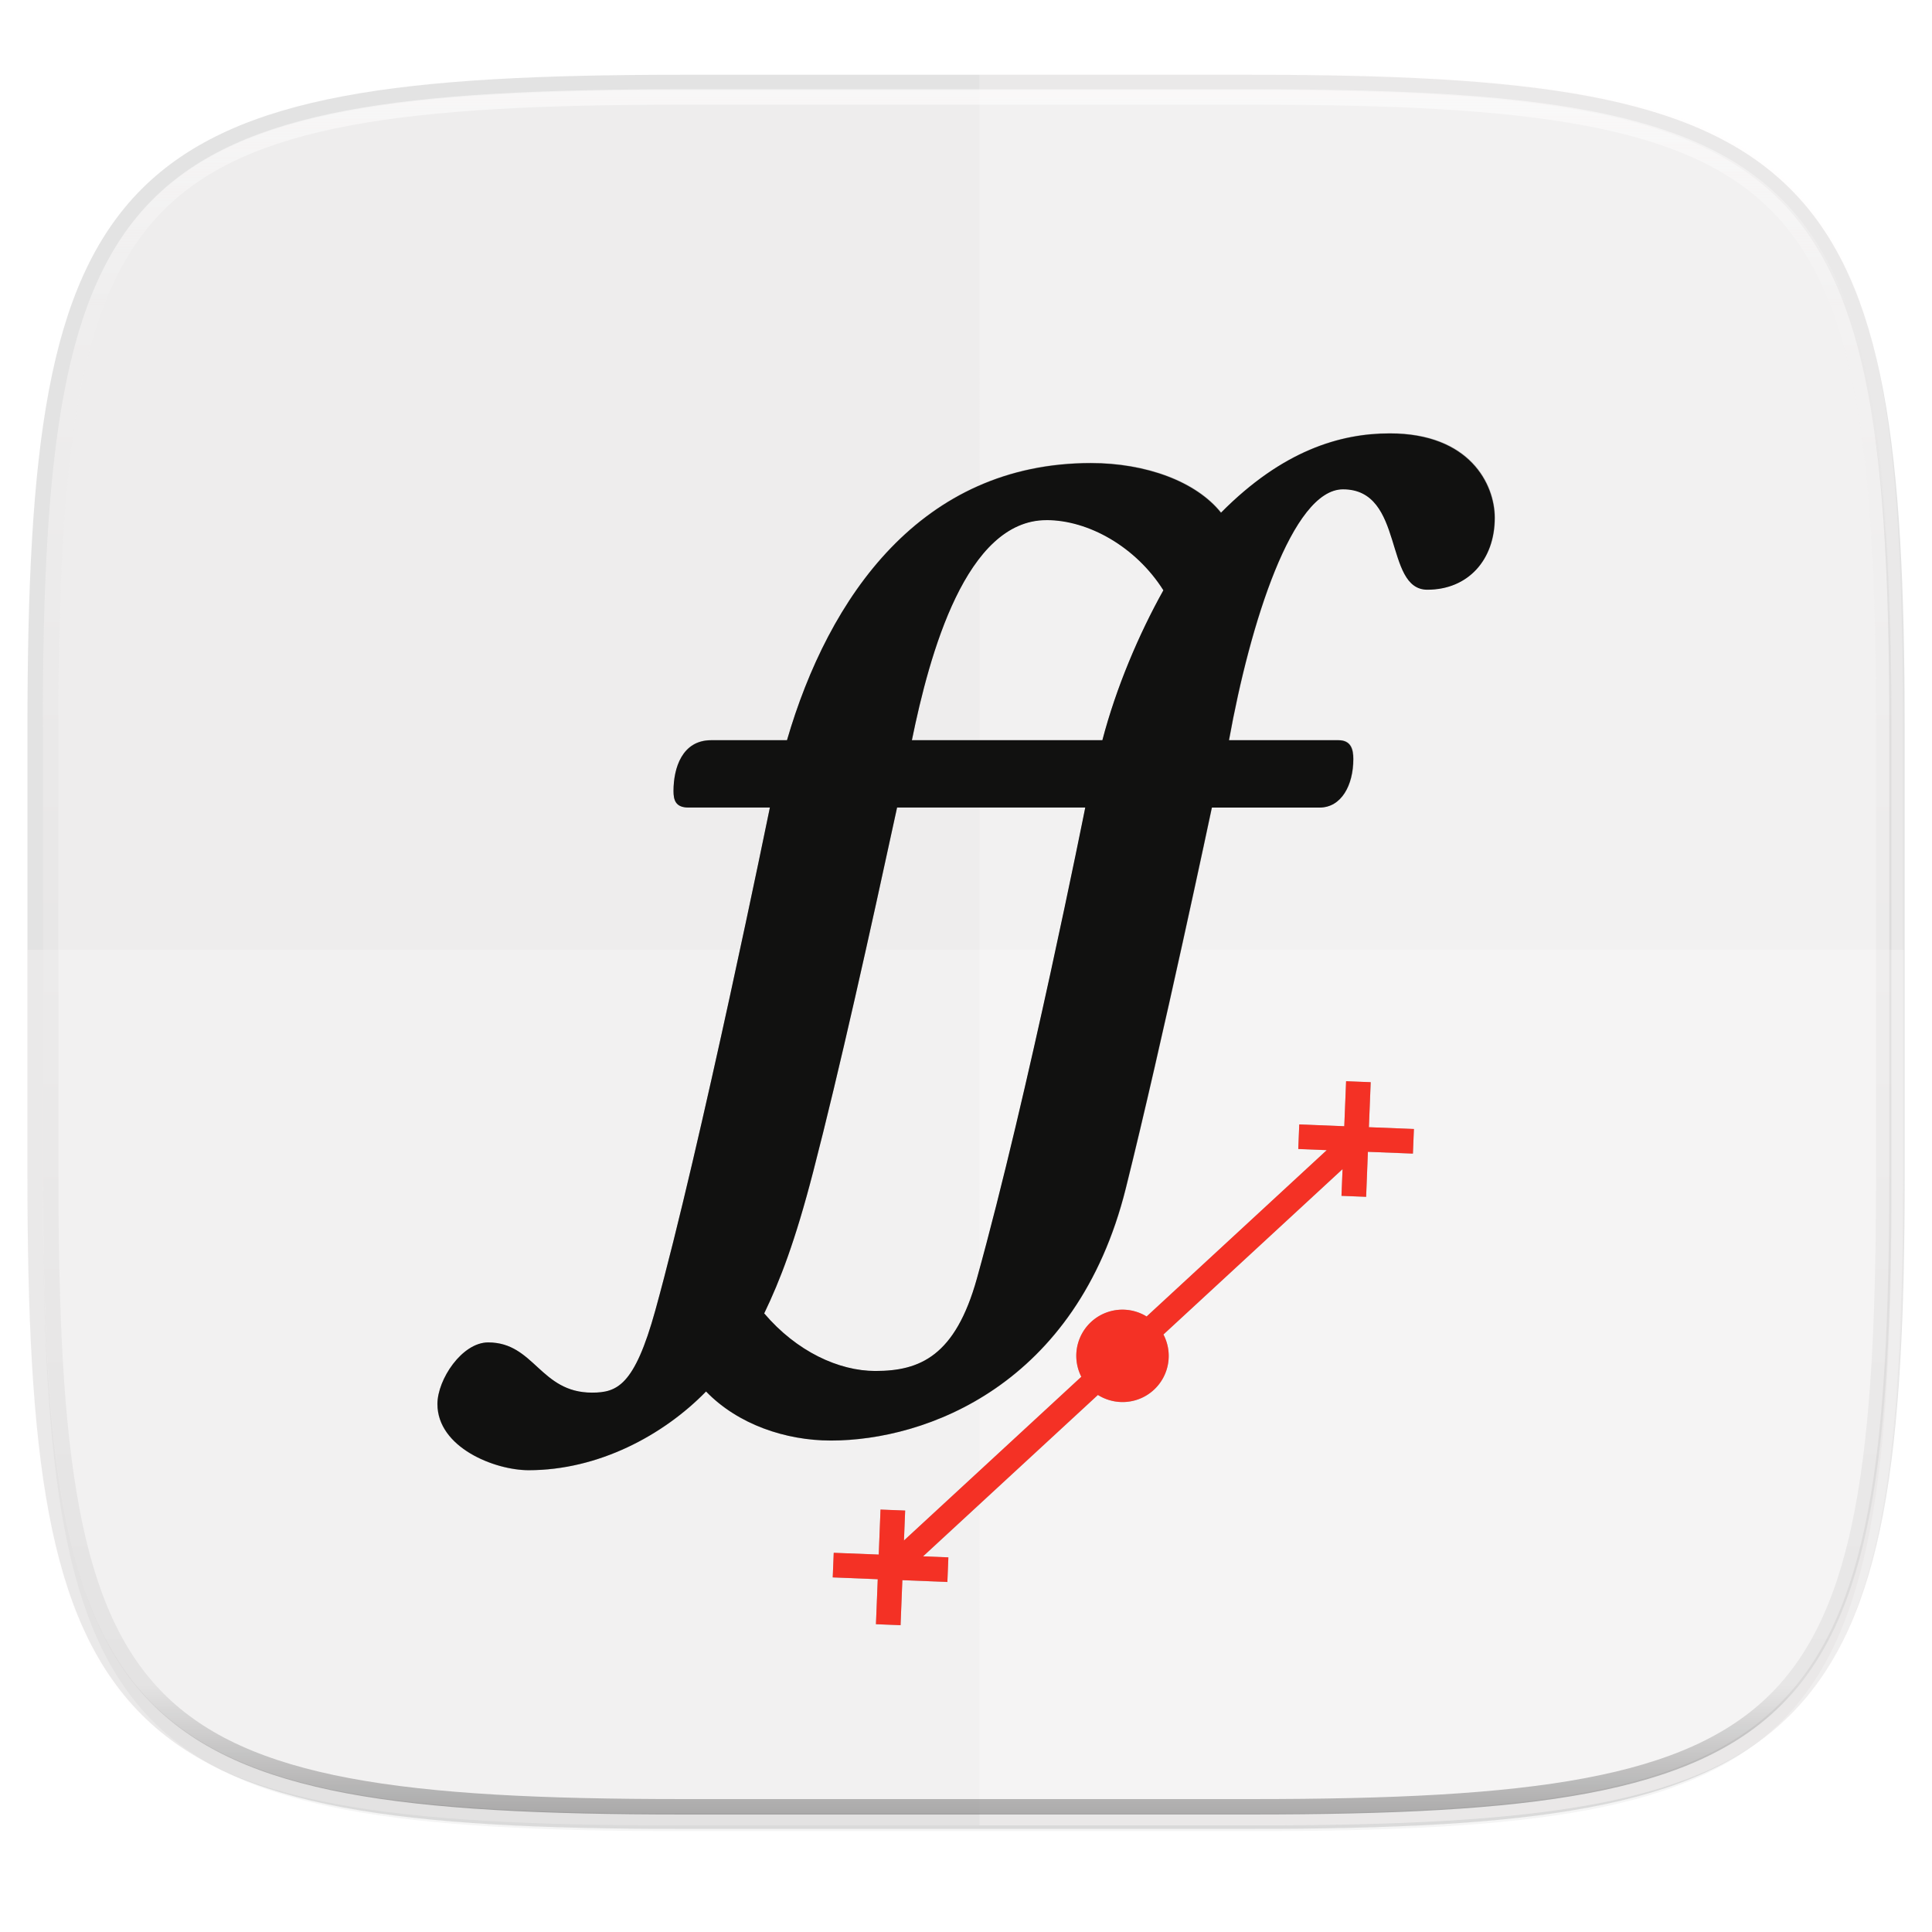 <svg width="256" height="256" viewBox="0 0 67.73 67.73" xmlns="http://www.w3.org/2000/svg">
    <defs>
        <linearGradient id="c" x1="168" x2="168" y1="284" y2="28" gradientTransform="matrix(.27 0 0 .27 -7.129 220.56)" gradientUnits="userSpaceOnUse">
            <stop offset="0" stop-color="#EEEDED"/>
            <stop offset="1" stop-color="#EEEDED"/>
        </linearGradient>
        <filter id="b" x="-.02" y="-.03" width="1.046" height="1.05" color-interpolation-filters="sRGB">
            <feGaussianBlur stdDeviation="2.32"/>
        </filter>
        <filter id="a" x="-.01" y="-.01" width="1.023" height="1.025" color-interpolation-filters="sRGB">
            <feGaussianBlur stdDeviation="1.16"/>
        </filter>
        <linearGradient id="e" x1="296" x2="296" y1="-212" y2="236" gradientUnits="userSpaceOnUse">
            <stop offset="0" stop-color="#FFFEFE"/>
            <stop offset=".125" stop-color="#FFFEFE" stop-opacity=".098"/>
            <stop offset=".925" stop-opacity=".098"/>
            <stop offset="1" stop-opacity=".498"/>
        </linearGradient>
        <clipPath id="d">
            <path d="M361.938-212C507.235-212 528-191.287 528-46.125v116.25C528 215.286 507.235 236 361.937 236H214.063C68.766 236 48 215.286 48 70.125v-116.25C48-191.287 68.765-212 214.063-212z" fill="#9F4AC8"/>
        </clipPath>
        <filter id="f" x="-.05" y="-.05" width="1.102" height="1.104" color-interpolation-filters="sRGB">
            <feGaussianBlur stdDeviation="39.438"/>
        </filter>
        <filter id="g" x="-.09" width="1.186" height="1.198" color-interpolation-filters="sRGB">
            <feGaussianBlur stdDeviation=".745"/>
        </filter>
    </defs>
    <path d="M43.837 3.161c19.594 0 22.395 2.793 22.395 22.369v15.677c0 19.575-2.8 22.369-22.395 22.369H23.896c-19.594 0-22.394-2.794-22.394-22.37V25.53c0-19.576 2.8-22.369 22.394-22.369z" fill="none" opacity=".115" stroke-linecap="round" stroke-linejoin="round" stroke-width="1.079" stroke="#111110"/>
    <path transform="matrix(.27 0 0 .27 -7.129 -8.706)" d="M188.969 44C261.617 44 272 54.357 272 126.938v58.124C272 257.644 261.617 268 188.969 268H115.03C42.383 268 32 257.643 32 185.062v-58.125C32 54.358 42.383 44 115.031 44z" filter="url(#a)" opacity=".1"/>
    <path transform="matrix(.27 0 0 .27 -7.129 -8.706)" d="M188.969 46C261.617 46 272 56.357 272 128.938v58.125c0 72.58-10.383 82.937-83.031 82.937H115.03C42.383 270 32 259.643 32 187.062v-58.125C32 56.358 42.383 46 115.031 46z" filter="url(#b)" opacity=".2"/>
    <path d="M43.837 232.428c19.594 0 22.395 2.793 22.395 22.369v15.676c0 19.576-2.8 22.37-22.395 22.37H23.896c-19.594 0-22.394-2.794-22.394-22.37v-15.676c0-19.576 2.8-22.37 22.394-22.37z" fill="url(#c)" transform="translate(0 -229.267)"/>
    <path d="M.953 33.295v7.966c0 19.893 2.846 22.731 22.76 22.731h20.27c19.914 0 22.76-2.838 22.76-22.731v-7.966z" fill="#FFFEFE" opacity=".25"/>
    <path d="M34.34 63.992h9.63c2.487 0 4.707-.044 6.688-.16.991-.059 1.922-.135 2.797-.233a33.326 33.326 0 0 0 2.46-.36c.765-.145 1.478-.315 2.142-.512a14.451 14.451 0 0 0 1.848-.682 10.633 10.633 0 0 0 1.573-.873 8.95 8.95 0 0 0 1.319-1.086c.4-.4.76-.838 1.086-1.318.325-.481.615-1.004.873-1.573s.484-1.183.682-1.847c.198-.664.367-1.377.511-2.143.145-.766.264-1.585.362-2.46s.174-1.805.232-2.796c.117-1.981.161-4.201.161-6.688V25.33c0-2.487-.044-4.707-.16-6.688a53.51 53.51 0 0 0-.233-2.797 33.287 33.287 0 0 0-.362-2.459 21.387 21.387 0 0 0-.511-2.143 14.444 14.444 0 0 0-.682-1.848 10.627 10.627 0 0 0-.873-1.572 8.951 8.951 0 0 0-1.086-1.318c-.4-.4-.838-.76-1.32-1.086a10.633 10.633 0 0 0-1.572-.873 14.451 14.451 0 0 0-1.848-.682 21.394 21.394 0 0 0-2.143-.511 33.304 33.304 0 0 0-2.459-.362 53.527 53.527 0 0 0-2.797-.232c-1.981-.116-4.2-.16-6.687-.16h-9.632z" fill="#FFFEFE" opacity=".25"/>
    <path transform="matrix(.135 0 0 .135 -4.971 31.75)" d="M361.938-212C507.235-212 528-191.287 528-46.125v116.25C528 215.286 507.235 236 361.937 236H214.063C68.766 236 48 215.286 48 70.125v-116.25C48-191.287 68.765-212 214.063-212z" clip-path="url(#d)" fill="none" opacity=".6" stroke-linecap="round" stroke-linejoin="round" stroke-width="8" stroke="url(#e)"/>
    <path d="M38.245 16.236c1.919 0 3.678.64 4.558 1.739 2.159-2.18 4.178-2.779 5.917-2.779 2.799 0 3.679 1.78 3.679 2.959 0 1.48-.94 2.519-2.36 2.519-1.539 0-.78-3.519-2.958-3.519-1.78 0-3.259 4.698-3.998 8.796h3.838c.44 0 .52.32.52.66 0 .92-.42 1.7-1.18 1.7h-3.778s-1.737 8.22-3.019 13.354C37.74 48.575 32.447 50.5 29.13 50.5c-1.58 0-3.259-.56-4.378-1.72-1.5 1.54-3.779 2.76-6.218 2.76-1.2 0-3.198-.8-3.198-2.32 0-.86.86-2.159 1.779-2.159 1.62 0 1.82 1.76 3.638 1.76.88 0 1.49-.243 2.22-2.88C24.57 40.166 26.99 28.31 26.99 28.31h-2.86c-.459 0-.519-.28-.519-.58 0-.799.3-1.779 1.32-1.779h2.658c1.46-5.017 4.698-9.715 10.656-9.715zm-1.56 1.999c-2.818 0-4.098 4.678-4.718 7.716h6.678c.48-1.839 1.279-3.718 2.139-5.257-.96-1.52-2.62-2.46-4.099-2.46zm-5.997 29.827c1.56 0 2.799-.52 3.558-3.239 1.8-6.477 3.799-16.513 3.799-16.513h-6.597c-.958 4.424-2.014 9.192-2.943 12.775-.631 2.438-1.161 3.807-1.715 4.958 1.14 1.34 2.619 2.019 3.898 2.019z" fill="#111110" clip-rule="evenodd" fill-rule="evenodd"/>
    <g transform="matrix(.02 0 0 -.02 21.812 42.024)" clip-rule="evenodd" fill-rule="evenodd" fill="#111110" filter="url(#f)" opacity=".3">
        <path d="M822 1290c96 0 184-32 228-87 108 109 209 139 296 139 140 0 184-89 184-148 0-74-47-126-118-126-77 0-39 176-148 176-89 0-163-235-200-440h192c22 0 26-16 26-33 0-46-21-85-59-85h-189S947.118 274.809 883 18c-86.299-345.65-351-442-517-442-79 0-163 28-219 86-75-77-189-138-311-138-60 0-160 40-160 116 0 43 43 108 89 108 81 0 91-88 182-88 44 0 74.498 12.138 111 144 80 289 201 882 201 882H116c-23 0-26 14-26 29 0 40 15 89 66 89h133c73 251 235 486 533 486zm-78-100c-141 0-205-234-236-386h334c24 92 64 186 107 263-48 76-131 123-205 123zM444-302c78 0 140 26 178 162 90 324 190 826 190 826H482C434.075 464.729 381.246 226.205 334.818 47 303.225-74.948 276.704-143.428 249-201c57-67 131-101 195-101z"/>
    </g>
    <g transform="rotate(15 33.393 90.698) scale(1.059)" clip-rule="evenodd" fill-rule="evenodd" fill="#111110" filter="url(#g)" opacity=".3">
        <path d="M21.3 53.877l.329 1.455-.795.179-.328-1.454-1.455.328-.179-.795 1.455-.329-.329-1.454.796-.18.218.968 4.269-6.756a1.528 1.528 0 0 1 1.571-2.487l4.336-6.862-.921.208-.179-.795 1.455-.328-.328-1.455.795-.179.328 1.454 1.455-.328.179.795-1.455.329.329 1.454-.796.18-.195-.865-4.311 6.824a1.527 1.527 0 0 1-1.187 2.561 1.524 1.524 0 0 1-.39-.066l-4.208 6.659.818-.184.179.795z"/>
    </g>
    <path d="M31.634 55.395l-.063 1.579-.863-.035.063-1.577-1.578-.064.035-.862 1.578.062.062-1.577.864.034-.042 1.05 6.218-5.74a1.618 1.618 0 0 1 2.289-2.113l6.315-5.832-.999-.04.035-.861 1.578.063.064-1.578.862.034-.063 1.578 1.578.063-.035.862-1.578-.062-.062 1.577-.864-.034.038-.938-6.28 5.799a1.617 1.617 0 0 1-1.916 2.294 1.613 1.613 0 0 1-.381-.175l-6.13 5.658.888.036-.035.863z" fill="#F43125" clip-rule="evenodd" fill-rule="evenodd"/>
</svg>
